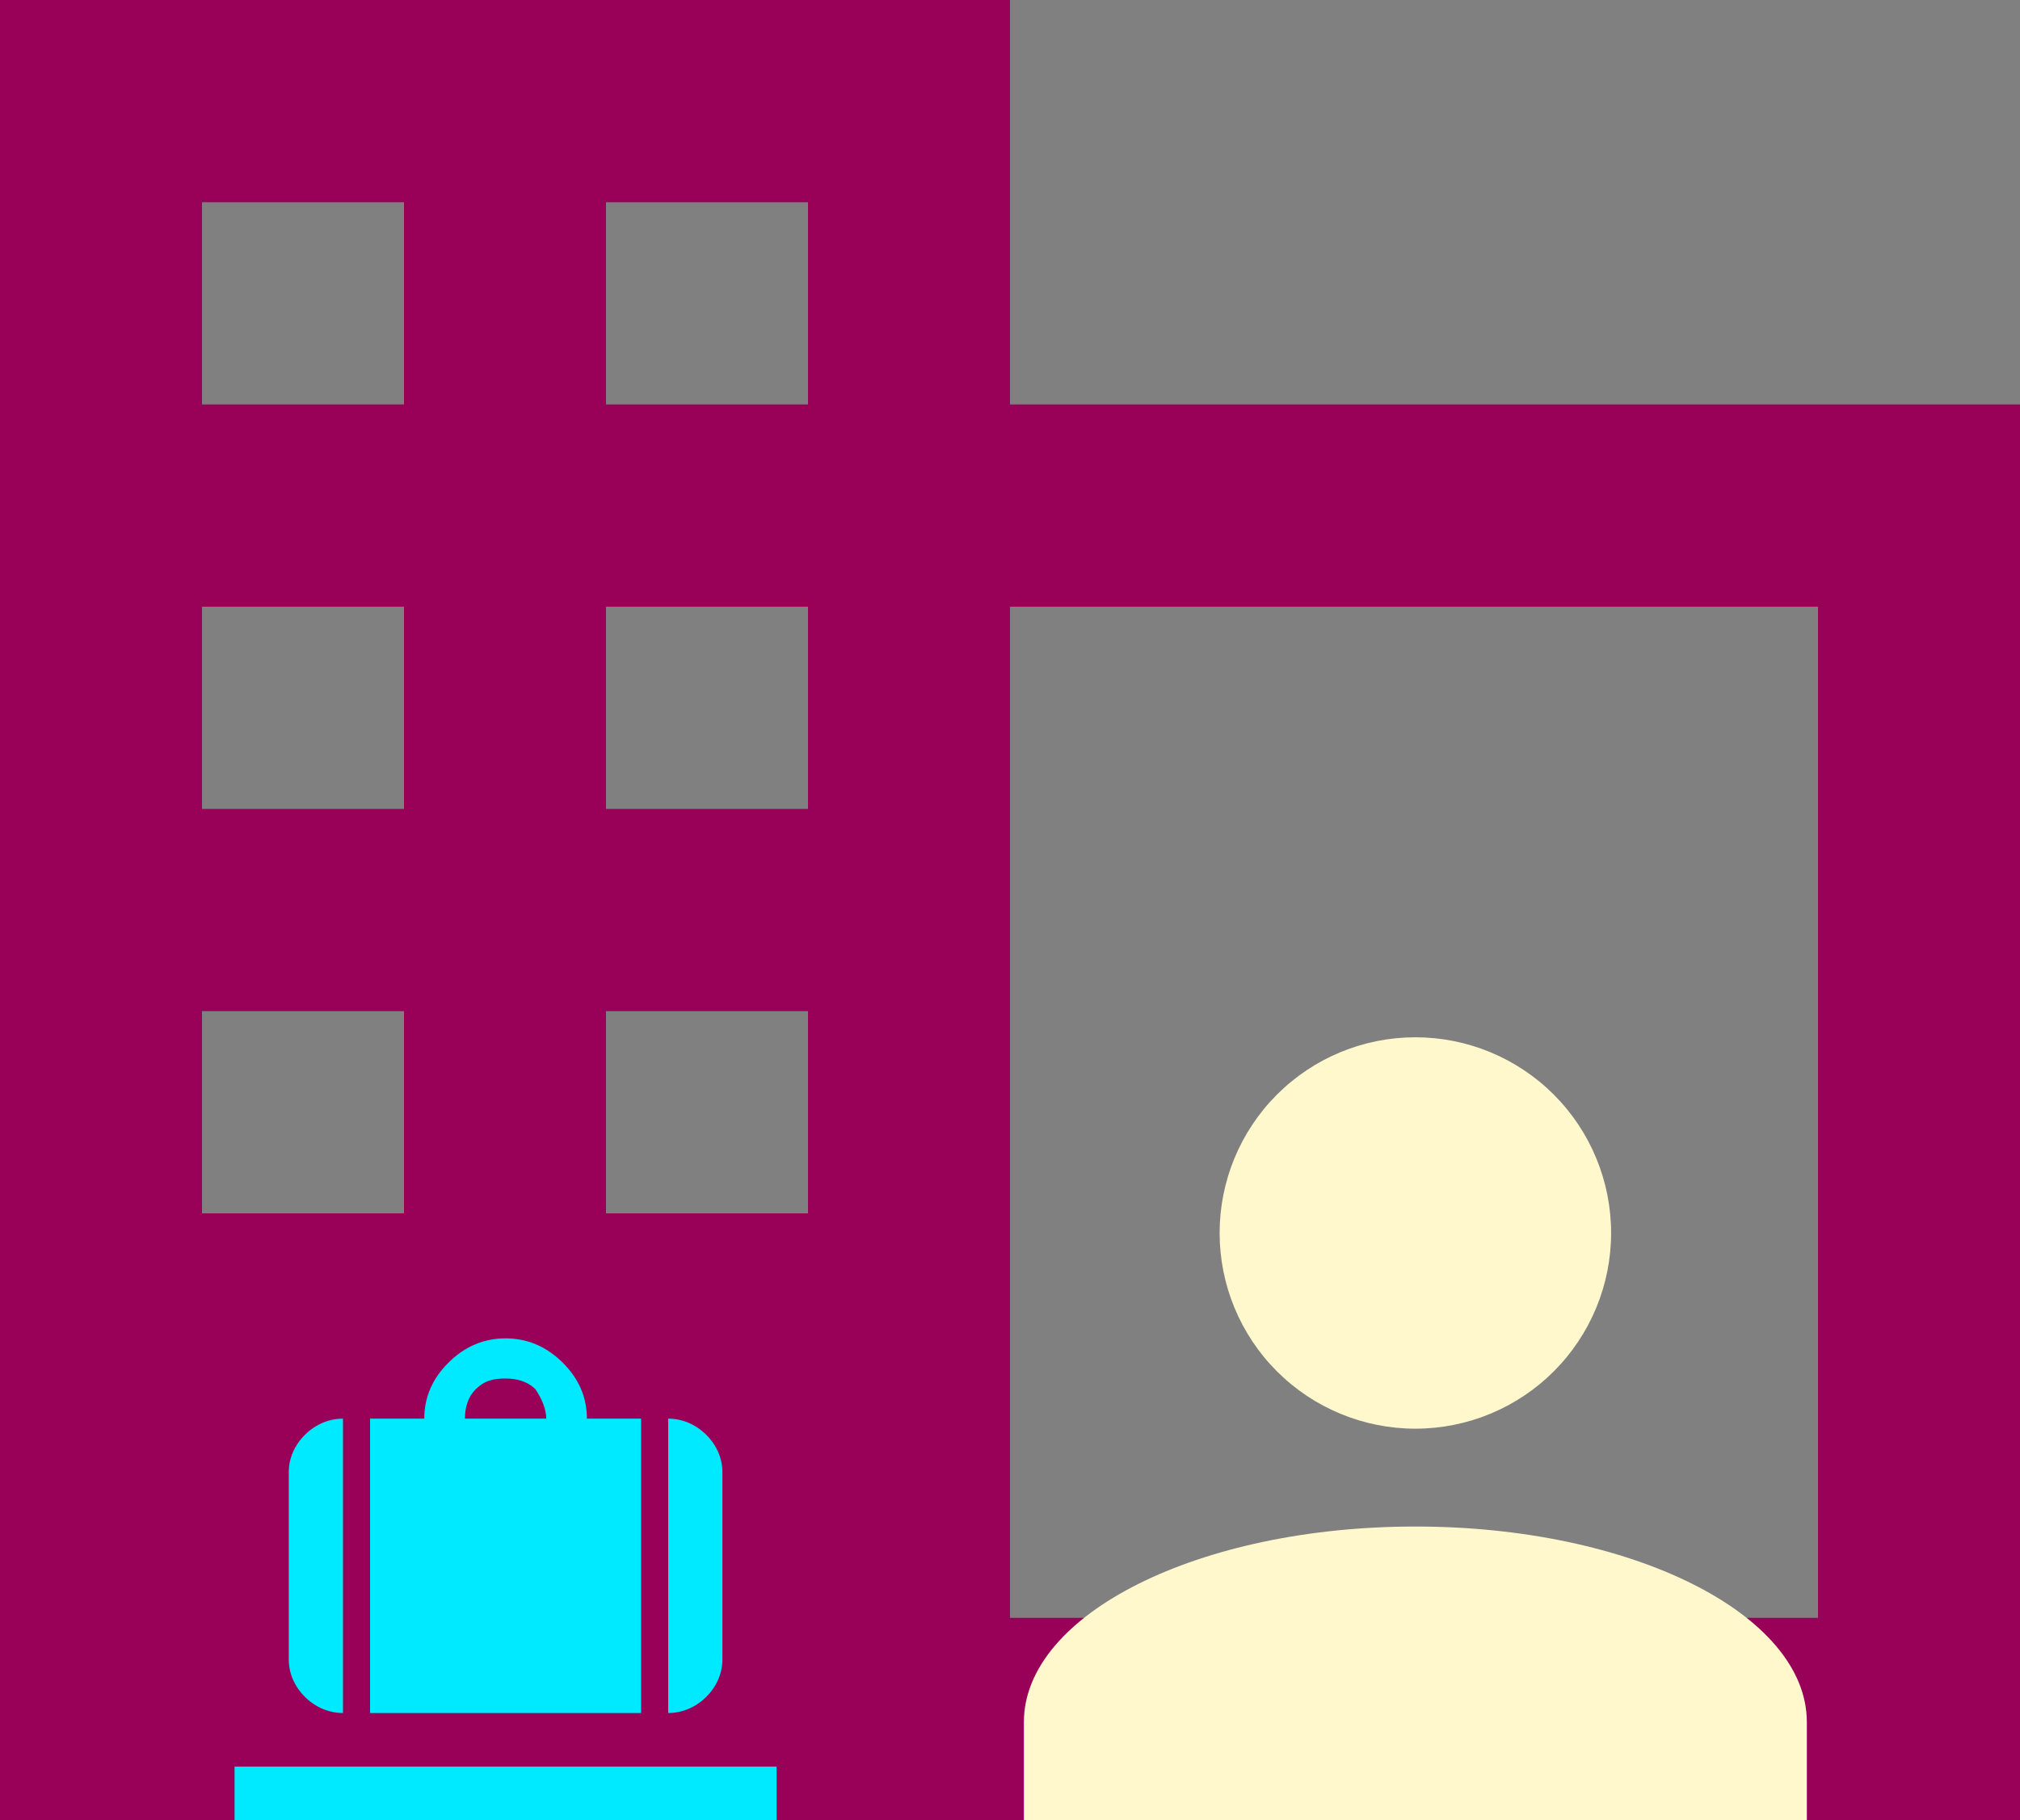 <svg width="162" height="146" viewBox="0 0 162 146" fill="none" xmlns="http://www.w3.org/2000/svg">
<rect x="0" y="0" width="162" height="146" fill="#808080" stroke="none"/>
<path d="M81 32.444V0H0V146H162V32.444H81ZM32.4 97.333H16.2V81.111H32.4V97.333ZM32.4 64.889H16.2V48.667H32.4V64.889ZM32.4 32.444H16.2V16.222H32.4V32.444ZM64.8 97.333H48.6V81.111H64.8V97.333ZM64.8 64.889H48.6V48.667H64.8V64.889ZM64.8 32.444H48.6V16.222H64.8V32.444ZM145.8 129.778H81V113.556V97.333V81.111V64.889V48.667H145.8V129.778Z" fill="#990058"/>
<path d="M113.509 83.207C117.673 83.207 121.666 84.861 124.61 87.805C127.554 90.749 129.208 94.742 129.208 98.906C129.208 103.069 127.554 107.062 124.61 110.006C121.666 112.95 117.673 114.604 113.509 114.604C109.346 114.604 105.353 112.95 102.409 110.006C99.465 107.062 97.811 103.069 97.811 98.906C97.811 94.742 99.465 90.749 102.409 87.805C105.353 84.861 109.346 83.207 113.509 83.207ZM113.509 122.453C130.856 122.453 144.906 129.478 144.906 138.151V146H82.113V138.151C82.113 129.478 96.163 122.453 113.509 122.453Z" fill="#FFF8CC"/>
<path d="M62.283 141.707H18.811V146H62.283V141.707ZM23.159 133.12C23.159 134.193 23.593 135.266 24.463 136.125C25.332 136.984 26.419 137.413 27.506 137.413V113.799C26.419 113.799 25.332 114.228 24.463 115.087C23.593 115.946 23.159 117.019 23.159 118.092V133.12ZM43.807 113.799H37.287C37.287 112.94 37.504 112.081 38.156 111.437C38.808 110.793 39.46 110.579 40.547 110.579C41.417 110.579 42.286 110.793 42.938 111.437C43.373 112.081 43.807 112.94 43.807 113.799ZM29.679 113.799V137.413H51.415V113.799H47.068C47.068 112.081 46.416 110.579 45.112 109.291C43.807 108.003 42.286 107.359 40.547 107.359C38.808 107.359 37.287 108.003 35.983 109.291C34.678 110.579 34.026 112.081 34.026 113.799H29.679ZM53.589 137.413C54.675 137.413 55.762 136.984 56.632 136.125C57.501 135.266 57.936 134.193 57.936 133.12V118.092C57.936 117.019 57.501 115.946 56.632 115.087C55.762 114.228 54.675 113.799 53.589 113.799V137.413Z" fill="#00EAFF"/>
</svg>
